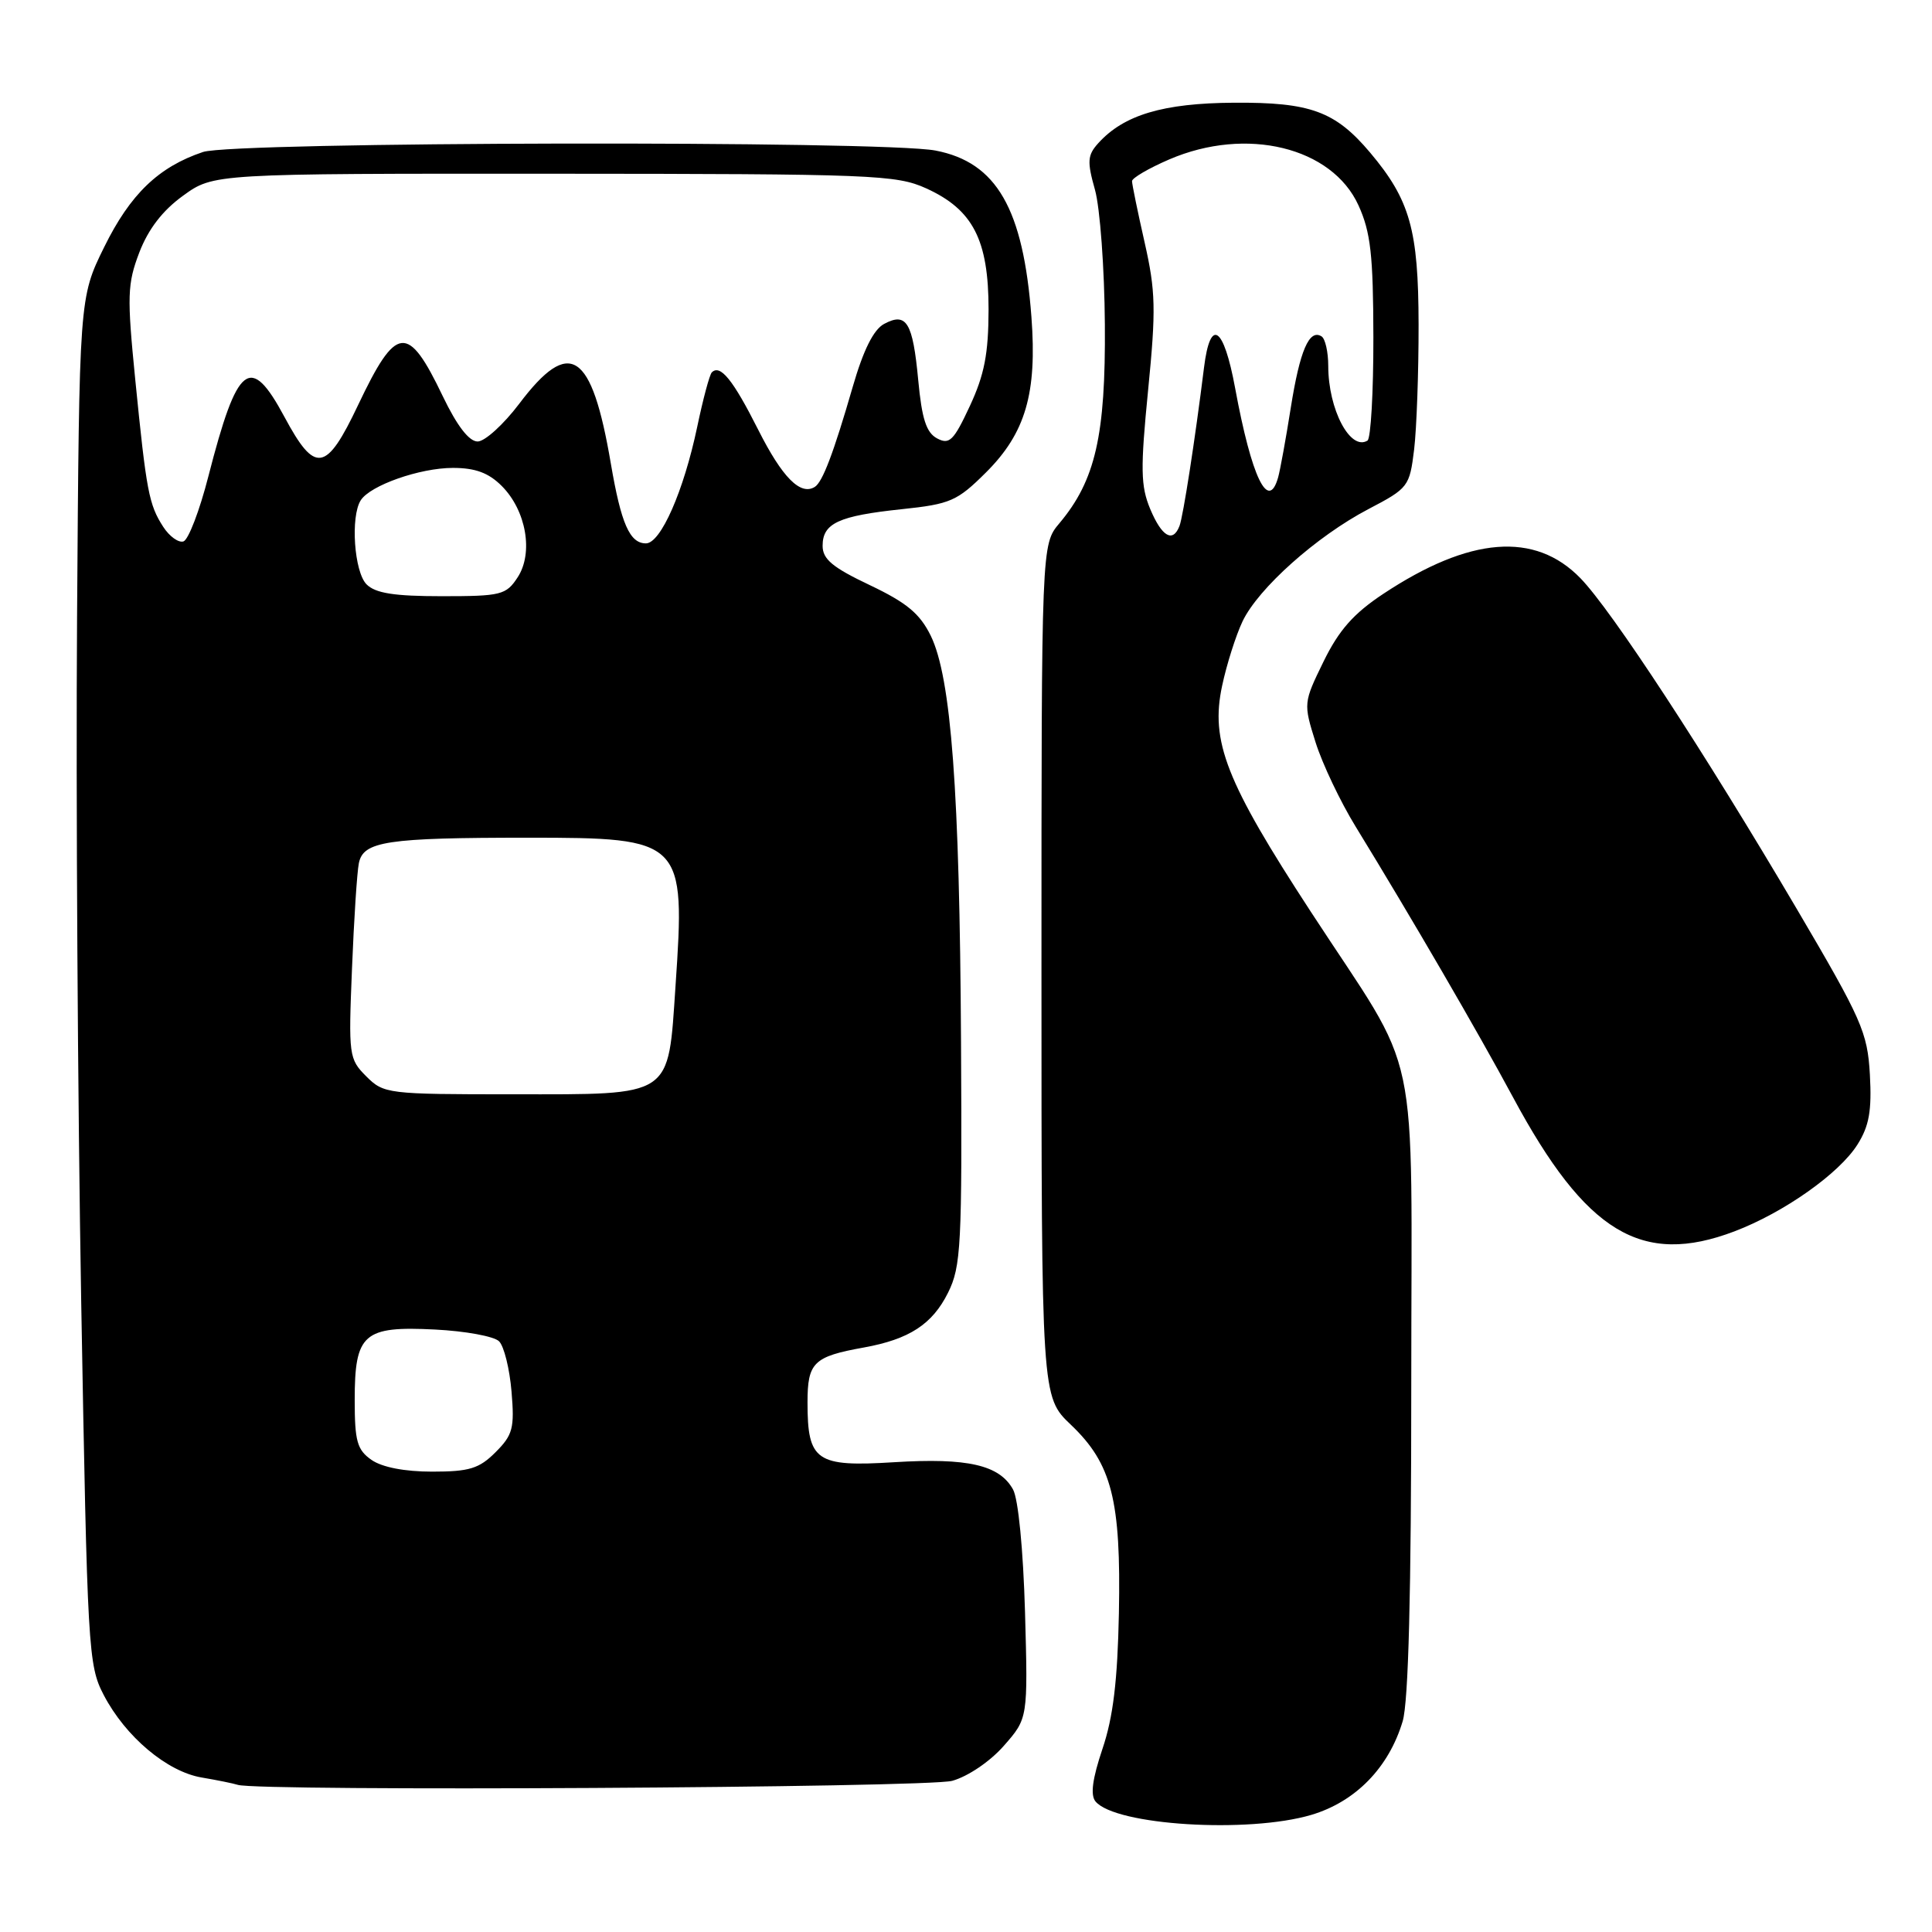<?xml version="1.0" encoding="UTF-8" standalone="no"?>
<!DOCTYPE svg PUBLIC "-//W3C//DTD SVG 1.1//EN" "http://www.w3.org/Graphics/SVG/1.1/DTD/svg11.dtd" >
<svg xmlns="http://www.w3.org/2000/svg" xmlns:xlink="http://www.w3.org/1999/xlink" version="1.1" viewBox="0 0 256 256">
 <g >
 <path fill="currentColor"
d=" M 173.76 240.48 C 179.61 238.74 184.02 234.23 185.86 228.08 C 186.63 225.49 187.00 211.18 187.00 183.59 C 187.00 136.49 188.49 143.51 173.67 120.78 C 162.45 103.58 160.35 98.24 161.94 90.86 C 162.54 88.03 163.76 84.20 164.64 82.34 C 166.73 77.95 174.45 71.06 181.32 67.46 C 186.62 64.69 186.78 64.47 187.38 59.55 C 187.71 56.77 187.98 49.33 187.97 43.00 C 187.95 30.45 186.84 26.50 181.54 20.21 C 176.92 14.74 173.63 13.54 163.50 13.61 C 154.12 13.67 148.92 15.22 145.53 18.97 C 144.09 20.56 144.03 21.39 145.09 25.15 C 145.76 27.54 146.35 35.58 146.40 43.00 C 146.51 57.70 145.15 63.65 140.38 69.33 C 138.00 72.15 138.00 72.15 138.00 128.62 C 138.00 185.08 138.00 185.08 141.90 188.79 C 147.33 193.96 148.55 198.78 148.26 213.76 C 148.08 222.72 147.50 227.55 146.08 231.74 C 144.75 235.70 144.46 237.85 145.16 238.70 C 147.80 241.87 165.39 242.96 173.76 240.48 Z  M 126.17 235.97 C 128.26 235.39 131.20 233.40 133.02 231.32 C 136.21 227.69 136.21 227.69 135.82 213.59 C 135.58 205.33 134.93 198.61 134.23 197.36 C 132.43 194.11 128.22 193.15 118.49 193.75 C 108.14 194.40 107.00 193.61 107.00 185.84 C 107.00 180.53 107.79 179.75 114.47 178.55 C 120.49 177.46 123.54 175.47 125.62 171.29 C 127.35 167.81 127.49 165.08 127.34 138.00 C 127.16 104.84 126.04 89.79 123.33 84.24 C 121.89 81.31 120.15 79.86 115.25 77.53 C 110.32 75.19 109.00 74.10 109.00 72.32 C 109.00 69.33 111.12 68.35 119.50 67.47 C 125.94 66.79 126.83 66.40 130.65 62.60 C 135.89 57.38 137.43 52.11 136.67 42.00 C 135.59 27.65 132.06 21.51 123.97 19.95 C 116.99 18.60 30.98 18.77 26.90 20.14 C 21.02 22.11 17.26 25.72 13.81 32.73 C 10.50 39.45 10.50 39.45 10.21 81.98 C 10.05 105.36 10.30 146.10 10.76 172.50 C 11.58 218.73 11.69 220.65 13.74 224.59 C 16.63 230.13 22.14 234.76 26.73 235.53 C 28.80 235.88 30.95 236.32 31.50 236.50 C 34.12 237.39 122.85 236.89 126.17 235.97 Z  M 229.83 163.16 C 236.38 160.67 243.72 155.49 246.13 151.65 C 247.68 149.19 248.03 147.17 247.77 142.40 C 247.45 136.77 246.71 135.10 238.06 120.40 C 225.81 99.60 213.59 80.92 209.42 76.62 C 203.39 70.41 194.75 71.10 183.29 78.69 C 179.36 81.29 177.41 83.50 175.38 87.65 C 172.71 93.12 172.70 93.20 174.32 98.36 C 175.22 101.22 177.61 106.24 179.63 109.53 C 187.00 121.55 195.82 136.72 200.48 145.39 C 210.13 163.35 217.54 167.83 229.83 163.16 Z  M 152.41 67.45 C 151.14 64.40 151.10 62.14 152.13 51.70 C 153.19 41.00 153.13 38.59 151.67 32.13 C 150.75 28.07 150.00 24.42 150.00 24.00 C 150.00 23.59 152.22 22.29 154.94 21.12 C 165.15 16.73 176.50 19.49 180.01 27.22 C 181.62 30.76 181.96 33.79 181.98 44.69 C 181.99 51.95 181.64 58.10 181.20 58.38 C 178.92 59.79 176.00 54.25 176.00 48.49 C 176.00 46.64 175.60 44.87 175.11 44.57 C 173.48 43.56 172.24 46.44 171.04 54.00 C 170.39 58.12 169.63 62.29 169.36 63.25 C 168.06 67.87 165.85 63.29 163.66 51.42 C 162.14 43.19 160.37 42.02 159.54 48.69 C 158.35 58.28 156.78 68.40 156.29 69.69 C 155.41 71.97 153.95 71.12 152.41 67.45 Z  M 49.22 193.44 C 47.32 192.11 47.00 190.97 47.00 185.51 C 47.00 176.71 48.16 175.69 57.64 176.17 C 61.65 176.37 65.47 177.07 66.13 177.73 C 66.79 178.39 67.53 181.39 67.78 184.39 C 68.19 189.25 67.95 190.14 65.66 192.43 C 63.49 194.60 62.19 195.00 57.27 195.00 C 53.62 195.00 50.62 194.42 49.22 193.44 Z  M 48.53 142.62 C 46.23 140.32 46.17 139.85 46.64 128.37 C 46.90 121.84 47.31 115.54 47.55 114.38 C 48.13 111.47 51.25 111.00 69.97 111.00 C 90.56 111.00 90.83 111.28 89.51 130.64 C 88.50 145.54 89.31 145.00 67.95 145.00 C 51.34 145.00 50.85 144.94 48.53 142.62 Z  M 48.57 77.43 C 46.93 75.78 46.42 68.46 47.80 66.29 C 49.06 64.31 55.64 62.00 60.01 62.00 C 62.98 62.00 64.74 62.65 66.48 64.39 C 69.73 67.64 70.71 73.26 68.59 76.50 C 67.06 78.84 66.41 79.00 58.55 79.00 C 52.24 79.00 49.75 78.61 48.57 77.43 Z  M 21.63 69.81 C 19.73 66.87 19.40 65.14 17.92 50.28 C 16.82 39.21 16.87 37.62 18.46 33.45 C 19.65 30.36 21.54 27.89 24.26 25.93 C 28.30 23.00 28.30 23.00 73.40 23.02 C 115.71 23.04 118.76 23.16 122.73 24.96 C 128.93 27.78 130.99 31.79 130.99 41.00 C 130.98 46.87 130.44 49.65 128.51 53.80 C 126.37 58.40 125.80 58.96 124.17 58.09 C 122.74 57.33 122.15 55.50 121.67 50.37 C 120.95 42.70 120.12 41.33 117.15 42.92 C 115.75 43.67 114.40 46.38 112.99 51.26 C 110.45 60.04 108.99 63.89 107.96 64.52 C 106.06 65.70 103.65 63.26 100.47 56.95 C 97.14 50.34 95.44 48.23 94.32 49.34 C 94.02 49.64 93.15 52.90 92.38 56.58 C 90.59 65.08 87.55 72.00 85.59 72.00 C 83.44 72.00 82.30 69.39 80.94 61.43 C 78.40 46.51 75.50 44.62 68.80 53.50 C 66.72 56.25 64.24 58.50 63.29 58.50 C 62.15 58.50 60.56 56.43 58.67 52.50 C 54.04 42.83 52.52 42.99 47.45 53.67 C 43.22 62.59 41.76 62.83 37.69 55.24 C 33.16 46.81 31.46 48.13 27.61 63.12 C 26.45 67.65 24.97 71.52 24.31 71.74 C 23.66 71.95 22.45 71.08 21.63 69.81 Z "/>
</g>
</svg>